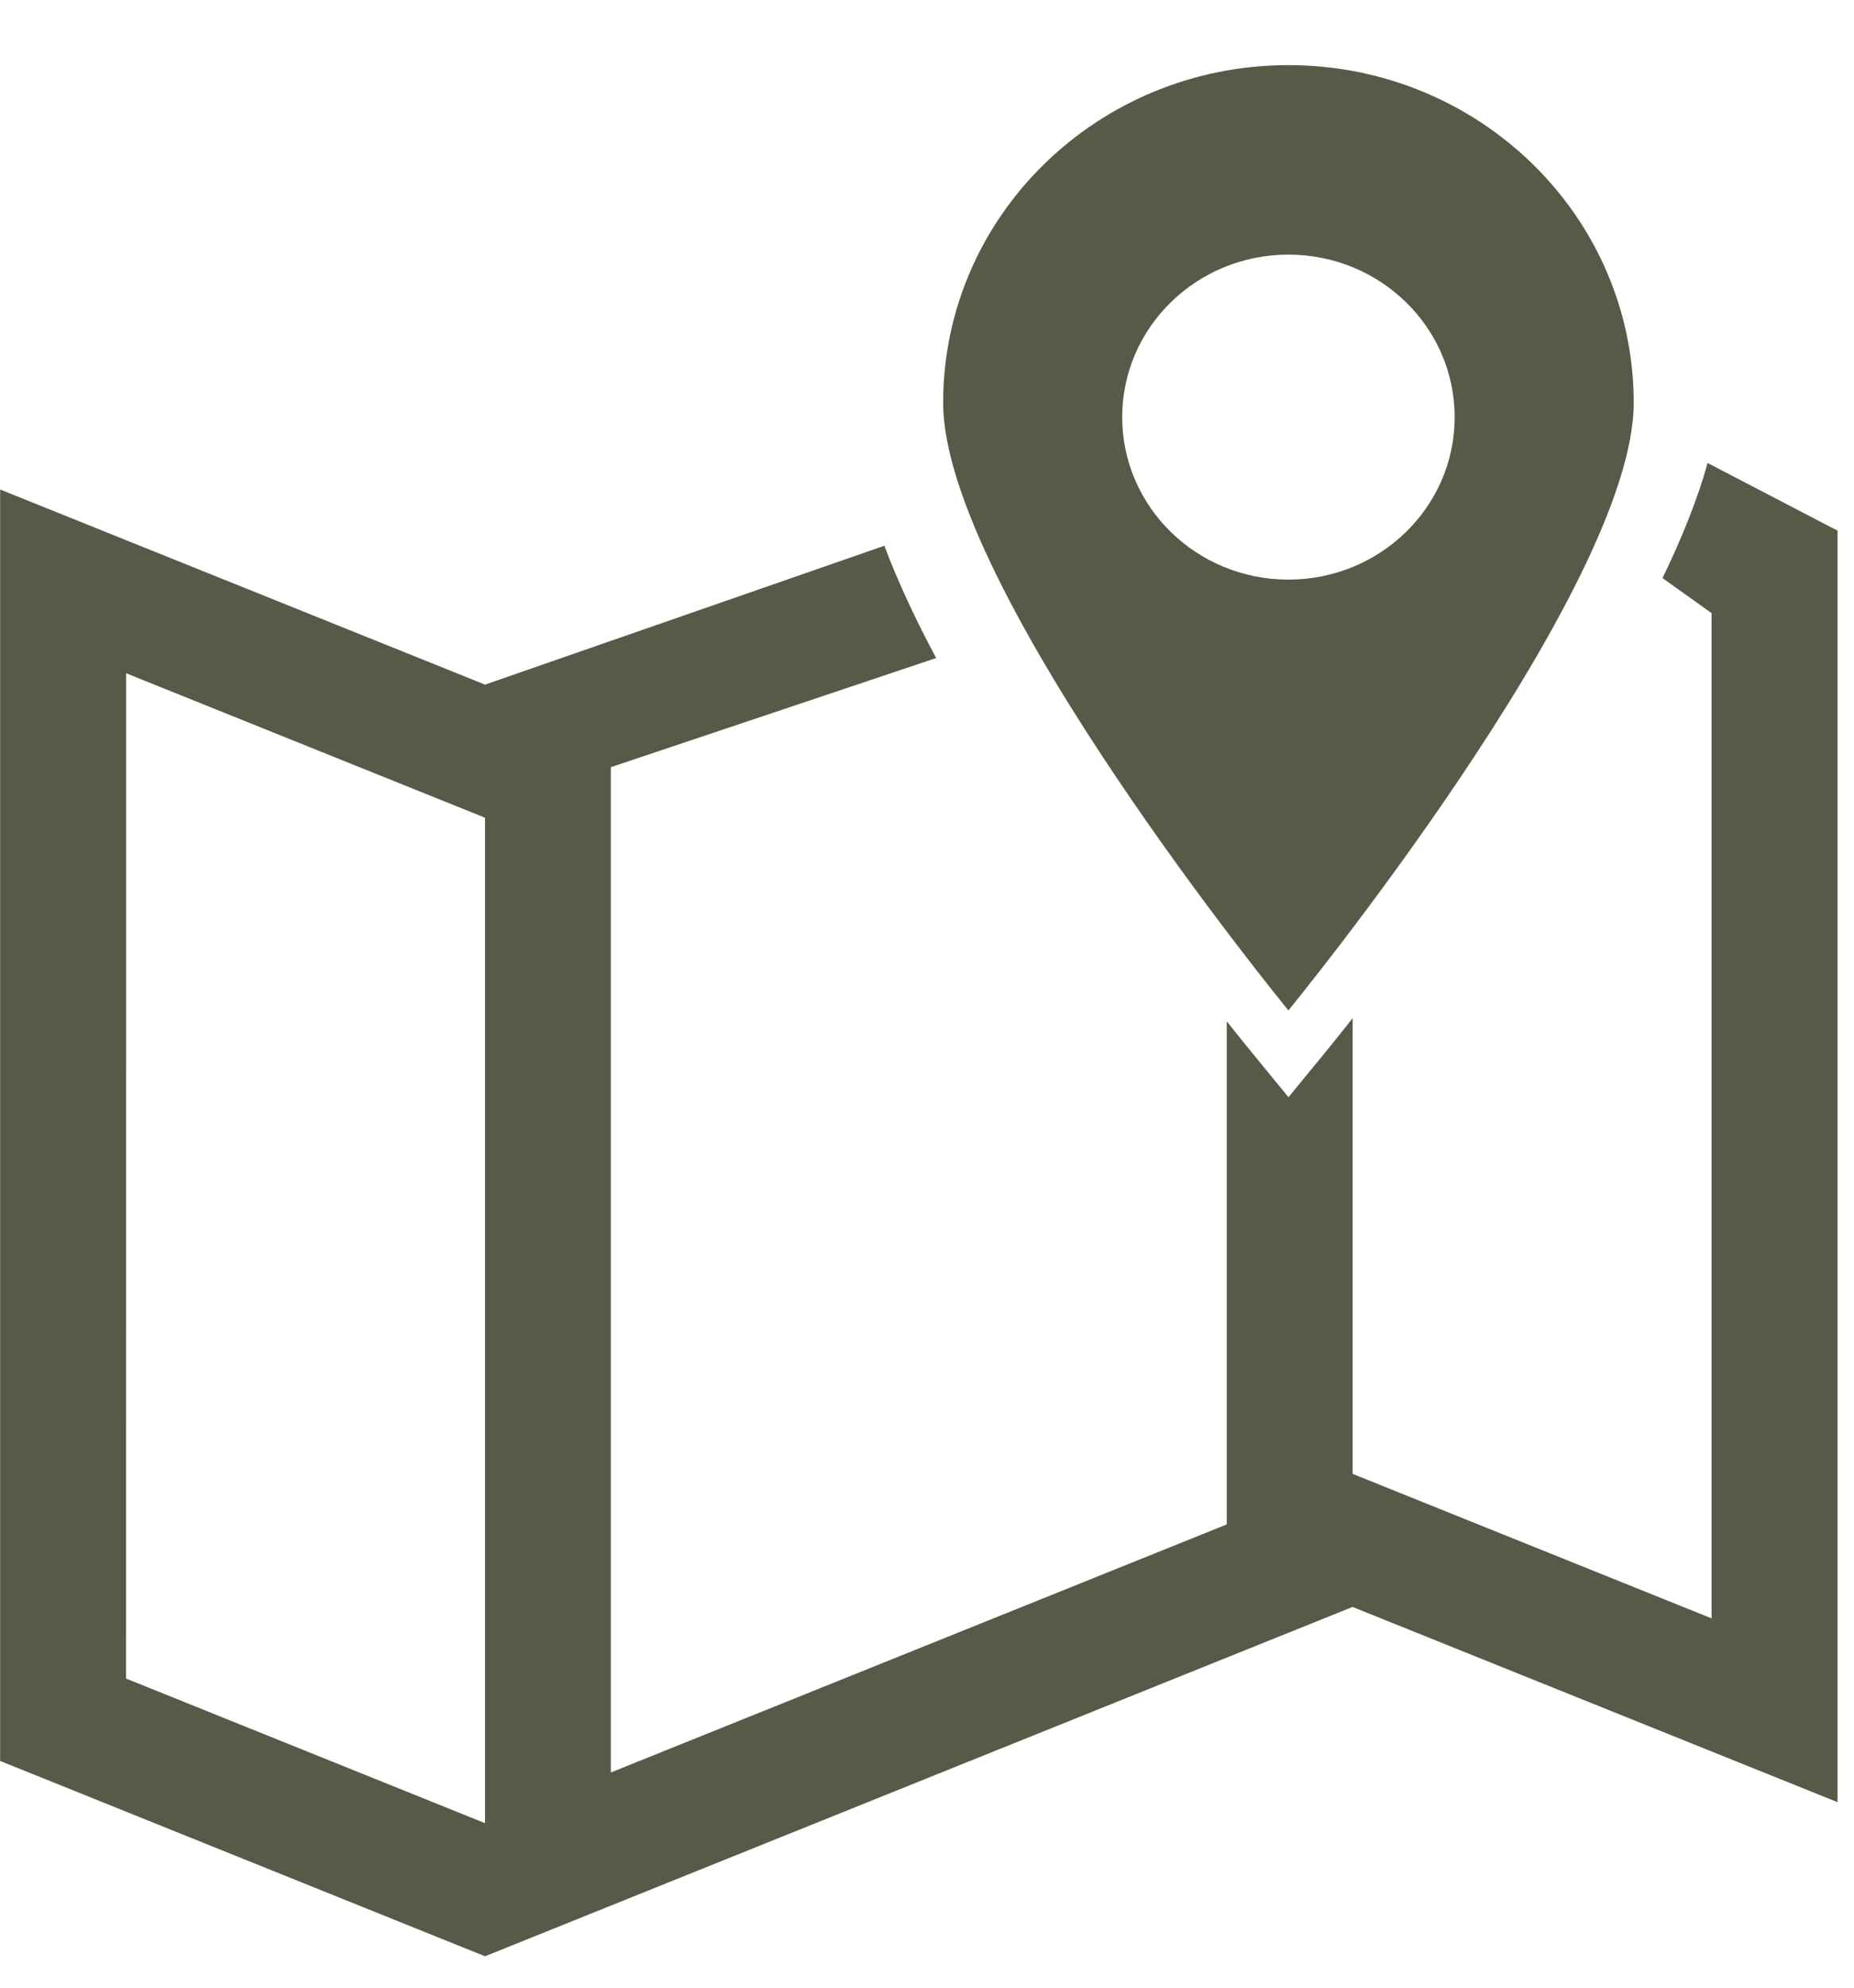 <svg width="28" height="30" viewBox="0 0 28 30" fill="none" xmlns="http://www.w3.org/2000/svg">
<path d="M19.458 8.748C18.072 8.748 16.948 7.65 16.948 6.296C16.948 4.94 18.073 3.843 19.458 3.843C20.845 3.843 21.969 4.941 21.969 6.296C21.969 7.65 20.845 8.748 19.458 8.748ZM19.458 15.25C19.458 15.25 24.673 8.893 24.673 6.079C24.673 3.264 22.339 0.983 19.458 0.983C16.578 0.983 14.244 3.264 14.244 6.079C14.244 8.893 19.458 15.25 19.458 15.25ZM7.325 27.517L1.903 25.334L1.904 10.161L7.325 12.342L7.325 27.517ZM27.751 27.2V8.009L25.789 6.988C25.639 7.53 25.403 8.118 25.108 8.725L25.849 9.254V24.426L20.428 22.245V15.368C20.234 15.614 20.09 15.791 20.019 15.878L19.459 16.56L18.9 15.878C18.834 15.796 18.703 15.636 18.527 15.415V23.008L9.225 26.752L9.225 11.579L14.138 9.932C13.828 9.351 13.559 8.779 13.356 8.237L7.325 10.333L0.002 7.388V26.578L7.325 29.526L20.428 24.253V24.254L27.751 27.2Z" fill="#555B47"/>
</svg>
